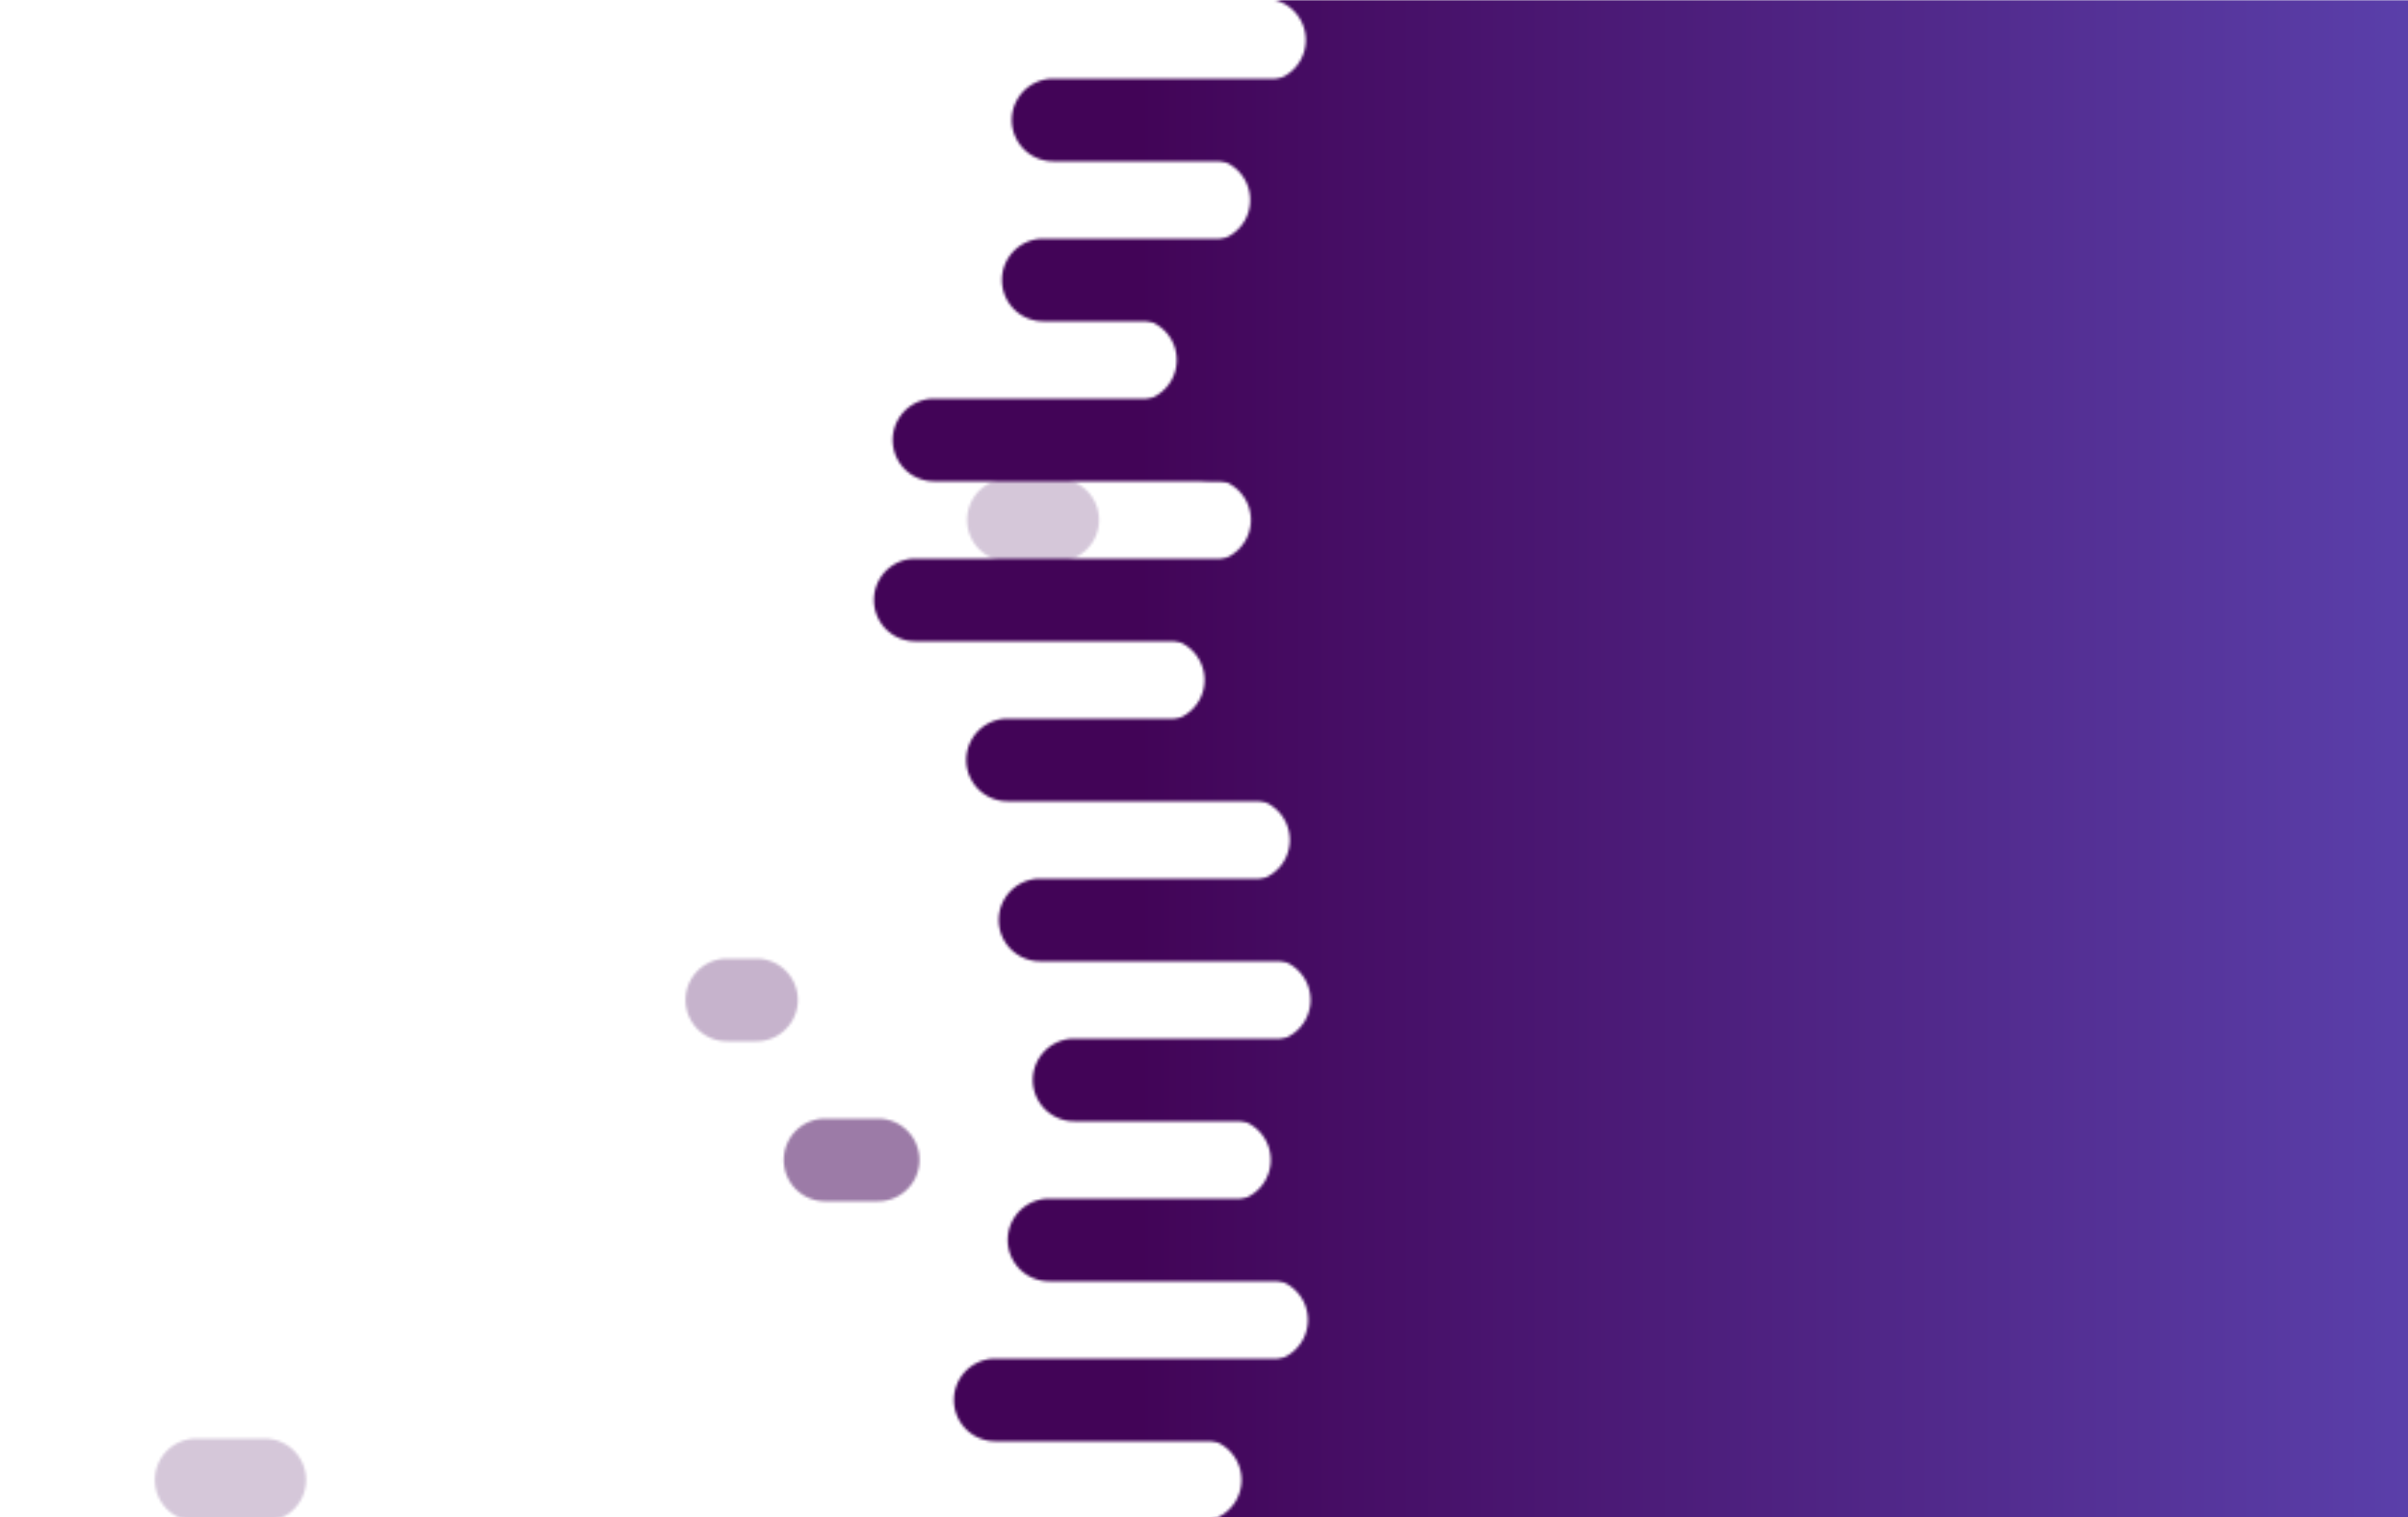<?xml version="1.0" encoding="utf-8"?><svg xmlns="http://www.w3.org/2000/svg" xmlns:xlink="http://www.w3.org/1999/xlink" width="903" height="569" preserveAspectRatio="xMidYMid" viewBox="0 0 903 569" style="z-index:1;margin-right:-2px;display:block;background-repeat-y:initial;background-repeat-x:initial;background-color:rgb(241, 242, 243);animation-play-state:paused" ><g transform="translate(451.5,284.5) scale(1,1) translate(-451.5,-284.5)" style="transform:matrix(1, 0, 0, 1, 0, 0);animation-play-state:paused" ><defs style="animation-play-state:paused" ><linearGradient id="ldbk-photon-dkdk8jxbskv-lg" x1="426.5" x2="903" y1="0" y2="0" gradientUnits="userSpaceOnUse" style="animation-play-state:paused" ><stop stop-color="#420457" offset="0" style="animation-play-state:paused" ></stop>

    
<stop stop-color="#5a3faa" offset="1" style="animation-play-state:paused" ></stop></linearGradient>

  
<mask id="ldbk-photon-dkdk8jxbskv-mask" style="animation-play-state:paused" ><g style="animation-play-state:paused" ><path d="M1203 -0.5 L426.423 -0.5 A15 15 0 0 1 426.423 30.5 L1203 30.5" fill="#fff" transform="matrix(1,0,0,1,47.731,0)" style="transform:matrix(1, 0, 0, 1, 47.731, 0);animation-play-state:paused" ></path>
<path d="M950.251 -0.5 L967.503 -0.5 A15 15 0 0 1 967.503 30.5 L950.251 30.5 A15 15 0 0 1 950.251 -0.5" fill="#000" transform="matrix(1,0,0,1,0,0)" opacity="1" style="transform:matrix(1, 0, 0, 1, 0, 0);animation-play-state:paused" ></path>
<path d="M1203 29.5 L395.104 29.5 A15 15 0 0 0 395.104 60.5 L1203 60.5" fill="#fff" transform="matrix(1,0,0,1,-0.18,0)" style="transform:matrix(1, 0, 0, 1, -0.18, 0);animation-play-state:paused" ></path>
<path d="M499.647 29.5 L513.049 29.5 A15 15 0 0 1 513.049 60.5 L499.647 60.5 A15 15 0 0 1 499.647 29.5" fill="#fff" transform="matrix(1,0,0,1,0,0)" opacity="0.977" style="transform:matrix(1, 0, 0, 1, 0, 0);opacity:0.977;animation-play-state:paused" ></path>
<path d="M1203 59.5 L422.7 59.5 A15 15 0 0 1 422.7 90.5 L1203 90.5" fill="#fff" transform="matrix(1,0,0,1,30.594,0)" style="transform:matrix(1, 0, 0, 1, 30.593, 0);animation-play-state:paused" ></path>
<path d="M970.77 59.5 L1008.54 59.5 A15 15 0 0 1 1008.54 90.5 L970.77 90.5 A15 15 0 0 1 970.77 59.5" fill="#000" transform="matrix(1,0,0,1,-247.377,0)" opacity="0.977" style="transform:matrix(1, 0, 0, 1, -247.377, 0);opacity:0.977;animation-play-state:paused" ></path>
<path d="M1203 89.5 L392.41 89.5 A15 15 0 0 0 392.41 120.5 L1203 120.5" fill="#fff" transform="matrix(1,0,0,1,-1.191,0)" style="transform:matrix(1, 0, 0, 1, -1.191, 0);animation-play-state:paused" ></path>
<path d="M474.705 89.5 L509.141 89.5 A15 15 0 0 1 509.141 120.5 L474.705 120.5 A15 15 0 0 1 474.705 89.5" fill="#fff" transform="matrix(1,0,0,1,0,0)" opacity="0.827" style="transform:matrix(1, 0, 0, 1, 0, 0);opacity:0.827;animation-play-state:paused" ></path>
<path d="M1203 119.5 L408.018 119.5 A15 15 0 0 1 408.018 150.5 L1203 150.5" fill="#fff" transform="matrix(1,0,0,1,17.751,0)" style="transform:matrix(1, 0, 0, 1, 17.751, 0);animation-play-state:paused" ></path>
<path d="M946.425 119.5 L959.85 119.5 A15 15 0 0 1 959.85 150.5 L946.425 150.5 A15 15 0 0 1 946.425 119.5" fill="#000" transform="matrix(1,0,0,1,-237.474,0)" opacity="1" style="transform:matrix(1, 0, 0, 1, -237.474, 0);animation-play-state:paused" ></path>
<path d="M1203 149.5 L375.059 149.5 A15 15 0 0 0 375.059 180.5 L1203 180.5" fill="#fff" transform="matrix(1,0,0,1,-24.801,0)" style="transform:matrix(1, 0, 0, 1, -24.801, 0);animation-play-state:paused" ></path>
<path d="M454.14 149.5 L490.843 149.5 A15 15 0 0 1 490.843 180.5 L454.14 180.5 A15 15 0 0 1 454.14 149.5" fill="#fff" transform="matrix(1,0,0,1,0,0)" opacity="0.602" style="transform:matrix(1, 0, 0, 1, 0, 0);opacity:0.602;animation-play-state:paused" ></path>
<path d="M1203 179.5 L428.268 179.5 A15 15 0 0 1 428.268 210.5 L1203 210.5" fill="#fff" transform="matrix(1,0,0,1,25.321,0)" style="transform:matrix(1, 0, 0, 1, 25.321, 0);animation-play-state:paused" ></path>
<path d="M951.499 179.5 L969.998 179.5 A15 15 0 0 1 969.998 210.5 L951.499 210.5 A15 15 0 0 1 951.499 179.5" fill="#000" transform="matrix(1,0,0,1,-573.356,0)" opacity="0.226" style="transform:matrix(1, 0, 0, 1, -573.356, 0);opacity:0.226;animation-play-state:paused" ></path>
<path d="M1203 209.5 L372.265 209.5 A15 15 0 0 0 372.265 240.5 L1203 240.5" fill="#fff" transform="matrix(1,0,0,1,-29.043,0)" style="transform:matrix(1, 0, 0, 1, -29.043, 0);animation-play-state:paused" ></path>
<path d="M504.102 209.5 L517.059 209.5 A15 15 0 0 1 517.059 240.5 L504.102 240.5 A15 15 0 0 1 504.102 209.5" fill="#fff" transform="matrix(1,0,0,1,0,0)" opacity="1" style="transform:matrix(1, 0, 0, 1, 0, 0);animation-play-state:paused" ></path>
<path d="M1203 239.5 L419.884 239.5 A15 15 0 0 1 419.884 270.5 L1203 270.5" fill="#fff" transform="matrix(1,0,0,1,16.314,0)" style="transform:matrix(1, 0, 0, 1, 16.314, 0);animation-play-state:paused" ></path>
<path d="M965.316 239.5 L997.632 239.5 A15 15 0 0 1 997.632 270.5 L965.316 270.5 A15 15 0 0 1 965.316 239.5" fill="#000" transform="matrix(1,0,0,1,-211.828,0)" opacity="1" style="transform:matrix(1, 0, 0, 1, -211.828, 0);animation-play-state:paused" ></path>
<path d="M1203 269.5 L410.648 269.5 A15 15 0 0 0 410.648 300.5 L1203 300.5" fill="#fff" transform="matrix(1,0,0,1,-32.804,0)" style="transform:matrix(1, 0, 0, 1, -32.804, 0);animation-play-state:paused" ></path>
<path d="M479.426 269.5 L500.498 269.5 A15 15 0 0 1 500.498 300.5 L479.426 300.5 A15 15 0 0 1 479.426 269.5" fill="#fff" transform="matrix(1,0,0,1,0,0)" opacity="1" style="transform:matrix(1, 0, 0, 1, 0, 0);animation-play-state:paused" ></path>
<path d="M1203 299.5 L453.502 299.5 A15 15 0 0 1 453.502 330.5 L1203 330.5" fill="#fff" transform="matrix(1,0,0,1,14.667,0)" style="transform:matrix(1, 0, 0, 1, 14.667, 0);animation-play-state:paused" ></path>
<path d="M945.36 299.5 L957.719 299.5 A15 15 0 0 1 957.719 330.5 L945.36 330.5 A15 15 0 0 1 945.36 299.5" fill="#000" transform="matrix(1,0,0,1,-147.62,0)" opacity="1" style="transform:matrix(1, 0, 0, 1, -147.62, 0);animation-play-state:paused" ></path>
<path d="M1203 329.5 L408.475 329.5 A15 15 0 0 0 408.475 360.5 L1203 360.5" fill="#fff" transform="matrix(1,0,0,1,-18.449,0)" style="transform:matrix(1, 0, 0, 1, -18.449, 0);animation-play-state:paused" ></path>
<path d="M529.048 329.5 L553.759 329.5 A15 15 0 0 1 553.759 360.5 L529.048 360.5 A15 15 0 0 1 529.048 329.5" fill="#fff" transform="matrix(1,0,0,1,0,0)" opacity="0.376" style="transform:matrix(1, 0, 0, 1, 0, 0);opacity:0.376;animation-play-state:paused" ></path>
<path d="M1203 359.5 L452.672 359.5 A15 15 0 0 1 452.672 390.5 L1203 390.5" fill="#fff" transform="matrix(1,0,0,1,23.28,0)" style="transform:matrix(1, 0, 0, 1, 23.28, 0);animation-play-state:paused" ></path>
<path d="M944.11 359.5 L955.219 359.5 A15 15 0 0 1 955.219 390.5 L944.11 390.5 A15 15 0 0 1 944.11 359.5" fill="#000" transform="matrix(1,0,0,1,-671.534,0)" opacity="0.301" style="transform:matrix(1, 0, 0, 1, -671.534, 0);opacity:0.301;animation-play-state:paused" ></path>
<path d="M1203 389.5 L430.852 389.5 A15 15 0 0 0 430.852 420.5 L1203 420.5" fill="#fff" transform="matrix(1,0,0,1,-28.038,0)" style="transform:matrix(1, 0, 0, 1, -28.038, 0);animation-play-state:paused" ></path>
<path d="M513.372 389.5 L525.125 389.5 A15 15 0 0 1 525.125 420.5 L513.372 420.5 A15 15 0 0 1 513.372 389.5" fill="#fff" transform="matrix(1,0,0,1,0,0)" opacity="1" style="transform:matrix(1, 0, 0, 1, 0, 0);animation-play-state:paused" ></path>
<path d="M1203 419.5 L459.274 419.5 A15 15 0 0 1 459.274 450.5 L1203 450.5" fill="#fff" transform="matrix(1,0,0,1,1.745,0)" style="transform:matrix(1, 0, 0, 1, 1.745, 0);animation-play-state:paused" ></path>
<path d="M952.874 419.5 L972.748 419.5 A15 15 0 0 1 972.748 450.5 L952.874 450.5 A15 15 0 0 1 952.874 419.5" fill="#000" transform="matrix(1,0,0,1,-643.466,0)" opacity="0.526" style="transform:matrix(1, 0, 0, 1, -643.466, 0);opacity:0.526;animation-play-state:paused" ></path>
<path d="M1203 449.5 L438.616 449.5 A15 15 0 0 0 438.616 480.5 L1203 480.5" fill="#fff" transform="matrix(1,0,0,1,-45.223,0)" style="transform:matrix(1, 0, 0, 1, -45.223, 0);animation-play-state:paused" ></path>
<path d="M545.02 449.5 L561.13 449.5 A15 15 0 0 1 561.13 480.5 L545.02 480.5 A15 15 0 0 1 545.02 449.5" fill="#fff" transform="matrix(1,0,0,1,0,0)" opacity="0.376" style="transform:matrix(1, 0, 0, 1, 0, 0);opacity:0.376;animation-play-state:paused" ></path>
<path d="M1203 479.5 L474.815 479.5 A15 15 0 0 1 474.815 510.5 L1203 510.5" fill="#fff" transform="matrix(1,0,0,1,0.142,0)" style="transform:matrix(1, 0, 0, 1, 0.142, 0);animation-play-state:paused" ></path>
<path d="M948.286 479.5 L963.572 479.5 A15 15 0 0 1 963.572 510.5 L948.286 510.5 A15 15 0 0 1 948.286 479.5" fill="#000" transform="matrix(1,0,0,1,-51.955,0)" opacity="1" style="transform:matrix(1, 0, 0, 1, -51.956, 0);animation-play-state:paused" ></path>
<path d="M1203 509.5 L421.368 509.5 A15 15 0 0 0 421.368 540.5 L1203 540.5" fill="#fff" transform="matrix(1,0,0,1,-48.154,0)" style="transform:matrix(1, 0, 0, 1, -48.154, 0);animation-play-state:paused" ></path>
<path d="M531.225 509.5 L543.414 509.5 A15 15 0 0 1 543.414 540.5 L531.225 540.5 A15 15 0 0 1 531.225 509.5" fill="#fff" transform="matrix(1,0,0,1,0,0)" opacity="0.451" style="transform:matrix(1, 0, 0, 1, 0, 0);opacity:0.451;animation-play-state:paused" ></path>
<path d="M1203 539.5 L438.87 539.5 A15 15 0 0 1 438.87 570.5 L1203 570.5" fill="#fff" transform="matrix(1,0,0,1,11.203,0)" style="transform:matrix(1, 0, 0, 1, 11.203, 0);animation-play-state:paused" ></path>
<path d="M958.701 539.5 L984.402 539.5 A15 15 0 0 1 984.402 570.5 L958.701 570.5 A15 15 0 0 1 958.701 539.5" fill="#000" transform="matrix(1,0,0,1,-885.135,0)" opacity="0.226" style="transform:matrix(1, 0, 0, 1, -885.135, 0);opacity:0.226;animation-play-state:paused" ></path></g></mask></defs>


<rect x="0" y="0" width="903" height="569" fill="url(#ldbk-photon-dkdk8jxbskv-lg)" mask="url(#ldbk-photon-dkdk8jxbskv-mask)" style="animation-play-state:paused" ></rect></g></svg>
